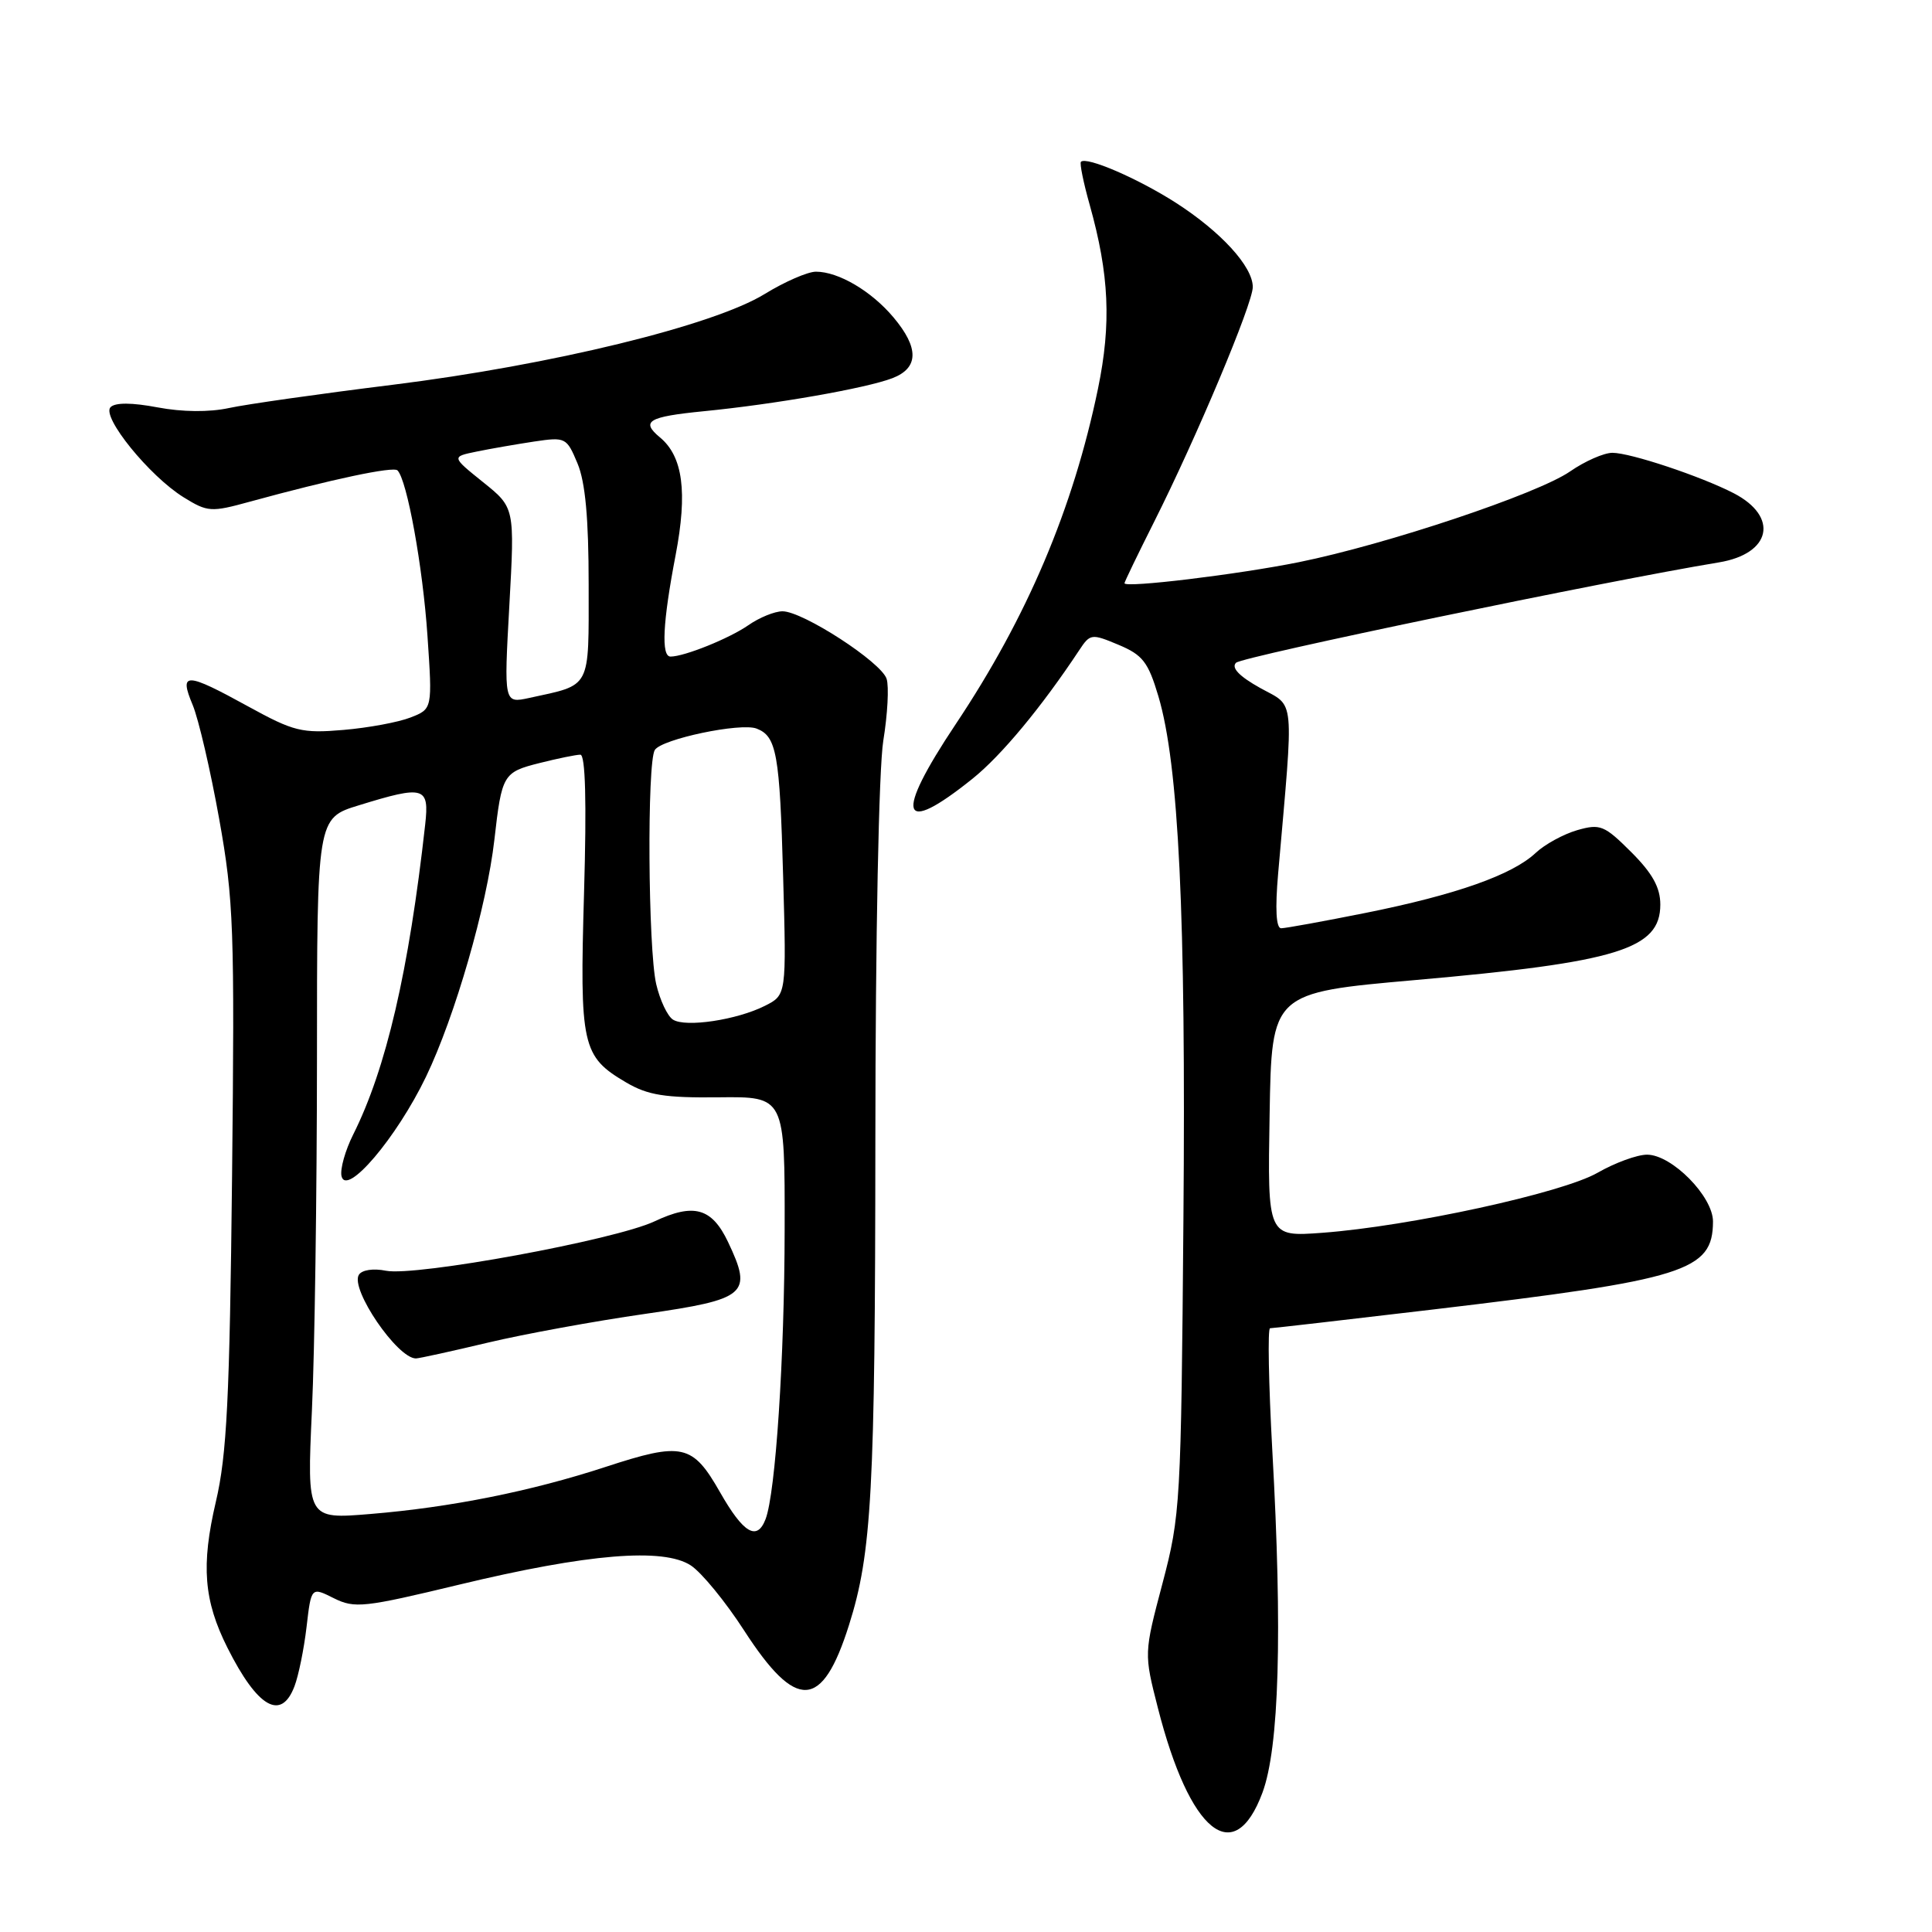 <?xml version="1.0" encoding="UTF-8" standalone="no"?>
<!DOCTYPE svg PUBLIC "-//W3C//DTD SVG 1.1//EN" "http://www.w3.org/Graphics/SVG/1.1/DTD/svg11.dtd" >
<svg xmlns="http://www.w3.org/2000/svg" xmlns:xlink="http://www.w3.org/1999/xlink" version="1.1" viewBox="0 0 256 256">
 <g >
 <path fill="currentColor"
d=" M 167.28 237.54 C 169.50 231.57 169.94 216.36 168.59 192.25 C 168.10 183.31 167.96 176.00 168.29 176.00 C 168.61 176.00 178.28 174.89 189.76 173.53 C 223.36 169.55 226.95 168.43 226.98 161.87 C 227.00 158.55 221.53 153.00 218.24 153.00 C 216.93 153.00 213.98 154.08 211.68 155.40 C 207.01 158.08 186.76 162.49 175.23 163.35 C 167.95 163.89 167.95 163.89 168.23 147.71 C 168.50 131.54 168.50 131.54 187.55 129.86 C 214.37 127.50 220.00 125.76 220.00 119.86 C 220.00 117.60 218.96 115.72 216.15 112.91 C 212.58 109.35 212.04 109.13 208.99 110.00 C 207.17 110.53 204.69 111.88 203.48 113.02 C 200.38 115.93 192.92 118.56 181.02 120.95 C 175.39 122.08 170.32 123.00 169.76 123.00 C 169.09 123.00 168.95 120.45 169.36 115.75 C 171.46 91.72 171.66 93.76 166.98 91.16 C 164.20 89.61 163.12 88.48 163.78 87.82 C 164.60 87.00 212.82 76.98 227.76 74.52 C 234.70 73.38 235.75 68.47 229.72 65.35 C 225.37 63.11 216.05 60.00 213.65 60.00 C 212.53 60.00 210.00 61.11 208.04 62.47 C 203.75 65.44 183.76 72.13 172.11 74.49 C 164.04 76.12 149.00 77.94 149.00 77.28 C 149.00 77.10 150.76 73.46 152.91 69.18 C 158.54 57.99 166.00 40.23 166.00 38.03 C 166.00 35.32 161.79 30.71 155.78 26.85 C 150.78 23.65 143.96 20.70 143.23 21.44 C 143.04 21.63 143.56 24.20 144.39 27.14 C 146.98 36.38 147.27 42.87 145.49 51.50 C 142.20 67.40 136.11 81.77 126.64 95.95 C 118.44 108.24 119.26 110.90 128.88 103.17 C 132.70 100.10 138.01 93.70 143.00 86.16 C 144.45 83.96 144.63 83.94 148.21 85.44 C 151.41 86.78 152.14 87.72 153.49 92.25 C 156.19 101.32 157.15 121.15 156.81 161.50 C 156.50 199.20 156.41 200.81 154.04 209.79 C 151.58 219.09 151.58 219.09 153.42 226.29 C 157.64 242.85 163.53 247.63 167.28 237.54 Z  M 39.02 223.44 C 39.56 222.03 40.28 218.49 40.62 215.58 C 41.24 210.27 41.24 210.27 44.23 211.77 C 47.00 213.15 48.23 213.01 60.86 209.97 C 77.90 205.87 87.90 205.05 91.54 207.43 C 92.96 208.36 96.14 212.24 98.60 216.05 C 105.52 226.75 108.94 226.58 112.49 215.35 C 115.52 205.79 115.96 197.64 115.99 151.00 C 116.00 124.03 116.45 101.84 117.04 98.15 C 117.61 94.66 117.81 90.97 117.48 89.95 C 116.78 87.74 106.38 81.00 103.69 81.00 C 102.65 81.00 100.61 81.83 99.15 82.85 C 96.63 84.60 90.68 87.00 88.85 87.00 C 87.59 87.00 87.81 82.48 89.52 73.57 C 91.12 65.20 90.49 60.48 87.45 57.96 C 84.87 55.82 85.87 55.22 93.25 54.49 C 102.64 53.57 114.76 51.45 118.25 50.11 C 121.75 48.76 121.80 46.10 118.38 42.04 C 115.45 38.56 111.10 36.00 108.12 36.00 C 107.03 36.00 103.97 37.33 101.32 38.96 C 94.51 43.14 73.06 48.37 52.00 50.99 C 42.38 52.18 32.62 53.57 30.32 54.07 C 27.72 54.63 24.16 54.60 20.88 53.98 C 17.50 53.34 15.28 53.32 14.65 53.95 C 13.40 55.20 19.81 63.10 24.34 65.90 C 27.51 67.86 27.97 67.89 33.09 66.48 C 43.89 63.52 52.11 61.77 52.67 62.33 C 53.94 63.61 56.02 75.07 56.64 84.22 C 57.30 93.94 57.30 93.94 54.40 95.07 C 52.80 95.70 48.80 96.44 45.50 96.72 C 40.00 97.19 38.94 96.93 32.91 93.62 C 24.60 89.05 23.69 89.02 25.53 93.41 C 26.31 95.28 27.89 102.08 29.04 108.50 C 30.97 119.25 31.10 123.04 30.75 155.84 C 30.43 185.37 30.06 192.79 28.60 199.00 C 26.63 207.43 27.00 212.09 30.14 218.34 C 34.13 226.28 37.26 228.08 39.02 223.44 Z  M 95.42 197.75 C 91.76 191.33 90.43 191.04 80.22 194.38 C 70.38 197.60 59.75 199.73 49.09 200.61 C 40.67 201.31 40.67 201.31 41.33 186.91 C 41.70 178.98 41.99 158.08 42.00 140.46 C 42.00 108.41 42.00 108.41 47.54 106.71 C 56.22 104.03 56.90 104.23 56.34 109.25 C 54.18 128.66 51.16 141.64 46.80 150.33 C 45.75 152.43 45.05 154.90 45.25 155.83 C 45.87 158.63 52.54 150.79 56.45 142.67 C 60.29 134.68 64.51 120.07 65.51 111.25 C 66.49 102.62 66.67 102.32 71.48 101.11 C 73.90 100.50 76.34 100.00 76.90 100.00 C 77.57 100.00 77.74 106.22 77.39 118.25 C 76.80 138.64 77.10 139.98 83.00 143.45 C 85.86 145.12 88.11 145.48 95.25 145.40 C 104.00 145.30 104.00 145.30 103.97 162.90 C 103.95 179.96 102.77 197.83 101.44 201.30 C 100.31 204.24 98.51 203.17 95.42 197.75 Z  M 64.63 177.91 C 69.47 176.76 78.84 175.05 85.46 174.10 C 98.98 172.15 99.75 171.49 96.47 164.57 C 94.32 160.05 91.94 159.38 86.72 161.84 C 81.47 164.31 55.07 169.16 51.14 168.38 C 49.47 168.04 47.95 168.27 47.55 168.92 C 46.38 170.81 52.65 180.00 55.11 180.00 C 55.51 180.00 59.80 179.06 64.63 177.91 Z  M 89.18 135.11 C 88.45 134.66 87.45 132.54 86.95 130.40 C 85.87 125.73 85.72 100.98 86.77 99.37 C 87.70 97.92 98.14 95.73 100.25 96.54 C 102.91 97.56 103.32 99.87 103.77 116.17 C 104.21 131.84 104.21 131.84 101.35 133.28 C 97.66 135.14 90.87 136.17 89.18 135.11 Z  M 67.49 80.24 C 68.21 67.26 68.21 67.26 64.01 63.89 C 59.82 60.52 59.82 60.52 63.14 59.84 C 64.97 59.46 68.40 58.87 70.76 58.51 C 74.94 57.89 75.08 57.96 76.52 61.40 C 77.56 63.88 78.00 68.68 78.00 77.49 C 78.00 91.47 78.42 90.67 70.13 92.48 C 66.77 93.21 66.77 93.21 67.49 80.24 Z "/>
</g>
</svg>